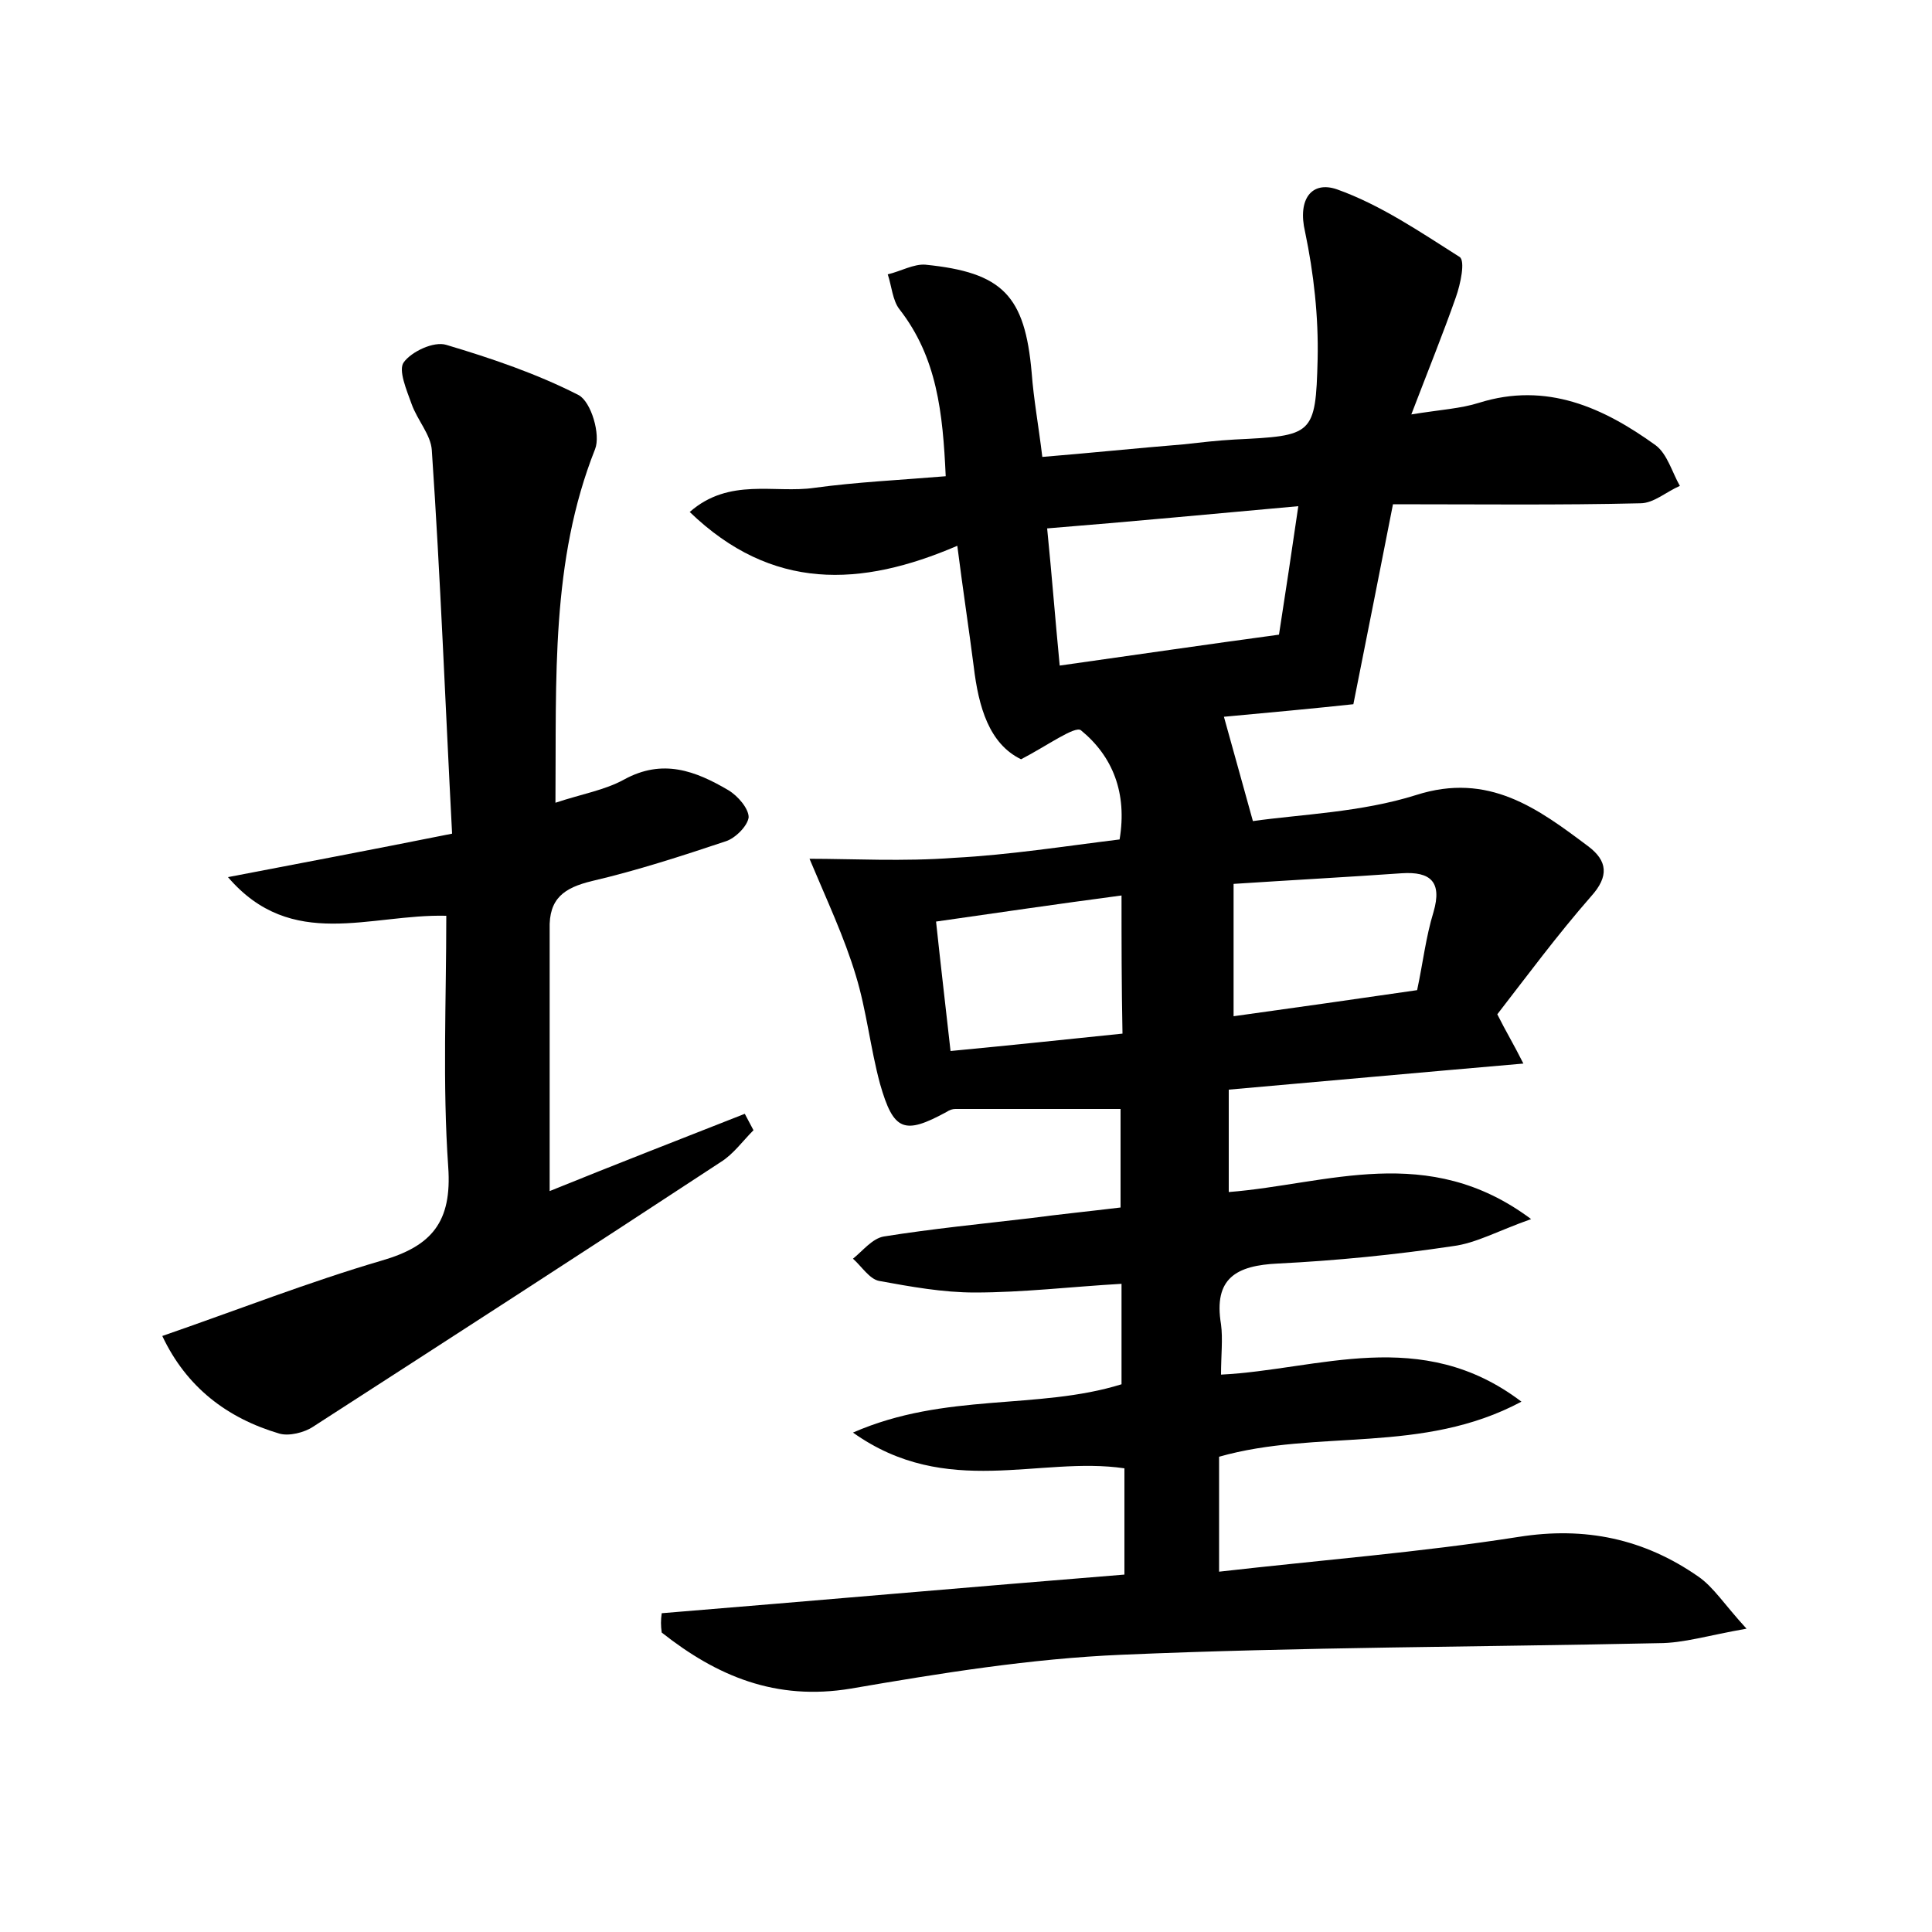 <?xml version="1.0" encoding="utf-8"?>
<!-- Generator: Adobe Illustrator 22.0.0, SVG Export Plug-In . SVG Version: 6.00 Build 0)  -->
<svg version="1.1" id="图层_1" xmlns="http://www.w3.org/2000/svg" xmlns:xlink="http://www.w3.org/1999/xlink" x="0px" y="0px"
	 viewBox="0 0 200 200" style="enable-background:new 0 0 200 200;" xml:space="preserve">
<style type="text/css">
	.st0{fill:#FFFFFF;}
</style>
<g>
	
	<path d="M68.5,167c15.9-1.3,31.8-2.7,47.9-4c0-3.9,0-7.3,0-11c-8.8-1.3-18.4,3.2-28.1-3.7c9.6-4.2,19.1-2.3,27.8-5
		c0-3.4,0-6.7,0-10.4c-5.2,0.3-10.2,0.9-15.2,0.9c-3.3,0-6.6-0.6-9.9-1.2c-1-0.2-1.8-1.5-2.7-2.3c1-0.8,2-2.1,3.2-2.3
		c5-0.8,10.1-1.3,15.2-1.9c3-0.4,6-0.7,9.3-1.1c0-3.5,0-7,0-10.2c-5.8,0-11.5,0-17.1,0c-0.3,0-0.6,0.1-0.9,0.3
		c-4.4,2.4-5.5,2-6.9-2.9c-1-3.7-1.4-7.6-2.5-11.2c-1.2-4-3-7.8-4.8-12.1c4.4,0,9.7,0.3,15-0.1c5.7-0.3,11.4-1.2,17.1-1.9
		c0.8-4.8-0.7-8.6-4-11.3c-0.6-0.5-3.5,1.6-6.2,3c-3.3-1.6-4.4-5.4-4.9-9.6c-0.5-3.9-1.1-7.8-1.7-12.5c-10,4.3-19.2,4.7-27.7-3.5
		c4.1-3.6,8.8-1.9,12.9-2.5c4.4-0.6,8.8-0.8,13.6-1.2C97.6,42.7,97,37,93.1,32c-0.7-0.9-0.8-2.4-1.2-3.6c1.3-0.3,2.7-1.1,3.9-1
		c8,0.8,10.3,3.2,11,11.2c0.2,2.7,0.7,5.4,1.1,8.7c4.9-0.4,9.7-0.9,14.6-1.3c1.8-0.2,3.5-0.4,5.3-0.5c8.1-0.4,8.4-0.4,8.6-8.3
		c0.1-4.4-0.4-8.9-1.3-13.2c-0.8-3.4,0.7-5.3,3.3-4.4c4.5,1.6,8.6,4.4,12.7,7c0.6,0.4,0.1,2.8-0.4,4.2c-1.3,3.7-2.8,7.4-4.6,12.1
		c3.1-0.5,5.1-0.6,7-1.2c7-2.2,12.9,0.5,18.3,4.4c1.2,0.9,1.7,2.8,2.5,4.2c-1.4,0.6-2.7,1.8-4.1,1.8c-8.3,0.2-16.6,0.1-25.6,0.1
		c-1.3,6.6-2.6,13.2-4.1,20.7c-3.7,0.4-9,0.9-13.4,1.3c0.9,3.2,1.8,6.5,3,10.8c4.9-0.7,11.2-0.9,16.9-2.7c7.5-2.4,12.6,1.4,17.8,5.3
		c2,1.5,2.2,3.1,0.3,5.2c-3.5,4-6.6,8.2-9.7,12.2c0.9,1.8,1.7,3.1,2.7,5.1c-10.4,0.9-20.3,1.8-30.5,2.7c0,3.7,0,7,0,10.6
		c10.2-0.8,20.6-5.2,31.3,2.8c-3.4,1.2-5.7,2.5-8.1,2.8c-6,0.9-12.1,1.5-18.1,1.8c-4.3,0.2-6.7,1.5-5.9,6.3c0.2,1.5,0,3.2,0,5.2
		c10.1-0.5,20.7-5.1,31.1,2.8c-10.3,5.5-21.1,2.8-31.3,5.7c0,3.5,0,7.3,0,11.9c10.5-1.2,20.8-2,31-3.6c6.9-1.1,13,0.2,18.6,4.1
		c1.6,1.1,2.7,2.9,5,5.4c-4,0.7-6.5,1.5-9.1,1.5c-18.5,0.4-37.1,0.4-55.6,1.2c-9.4,0.4-18.7,1.9-28,3.5c-7.8,1.3-13.9-1.3-19.6-5.8
		C68.4,168.3,68.4,167.7,68.5,167z M109.7,68.9c7.8-1.1,15.3-2.2,22.7-3.2c0.7-4.5,1.3-8.5,2-13.3c-8.9,0.8-17.3,1.6-26,2.3
		C108.9,59.7,109.2,63.7,109.7,68.9z M127.7,105.2c6.5-0.9,12.8-1.8,19-2.7c0.6-2.8,0.9-5.5,1.7-8.1c0.9-3.1-0.3-4.2-3.3-4
		c-5.7,0.4-11.3,0.7-17.4,1.1C127.7,96,127.7,100.2,127.7,105.2z M116.1,92.7c-6.8,0.9-12.9,1.8-19.2,2.7c0.5,4.7,1,8.9,1.5,13.4
		c6.3-0.6,12-1.2,17.8-1.8C116.1,101.9,116.1,97.7,116.1,92.7z"/>
	<path d="M56.9,123.3c6.9-2.8,13.6-5.4,20.2-8c0.3,0.6,0.6,1.1,0.9,1.7c-1.1,1.1-2.1,2.5-3.4,3.3c-14,9.2-28.1,18.3-42.2,27.4
		c-0.9,0.6-2.5,1-3.5,0.7c-5.4-1.6-9.6-4.8-12.1-10.1c7.8-2.7,15.2-5.6,22.7-7.8c5.2-1.5,7.3-4,6.9-9.7c-0.6-8.6-0.2-17.2-0.2-26
		c-7.9-0.2-16,3.7-22.6-4c7.3-1.4,14.7-2.8,23.2-4.5c-0.7-13.3-1.2-26.5-2.1-39.7c-0.1-1.6-1.5-3.1-2.1-4.8
		c-0.5-1.4-1.4-3.5-0.8-4.3c0.8-1.1,3.1-2.2,4.4-1.8c4.7,1.4,9.4,3,13.7,5.2c1.3,0.7,2.3,4.1,1.7,5.6c-4.6,11.6-4,23.7-4.1,36.6
		c2.7-0.9,5.1-1.3,7.1-2.4c4-2.2,7.4-0.9,10.8,1.1c1,0.6,2.1,1.9,2.1,2.8c-0.1,0.9-1.4,2.2-2.4,2.5c-4.5,1.5-9.1,3-13.8,4.1
		c-2.9,0.7-4.5,1.8-4.4,5C56.9,105,56.9,113.8,56.9,123.3z"/>
	
	
	
</g>
</svg>
